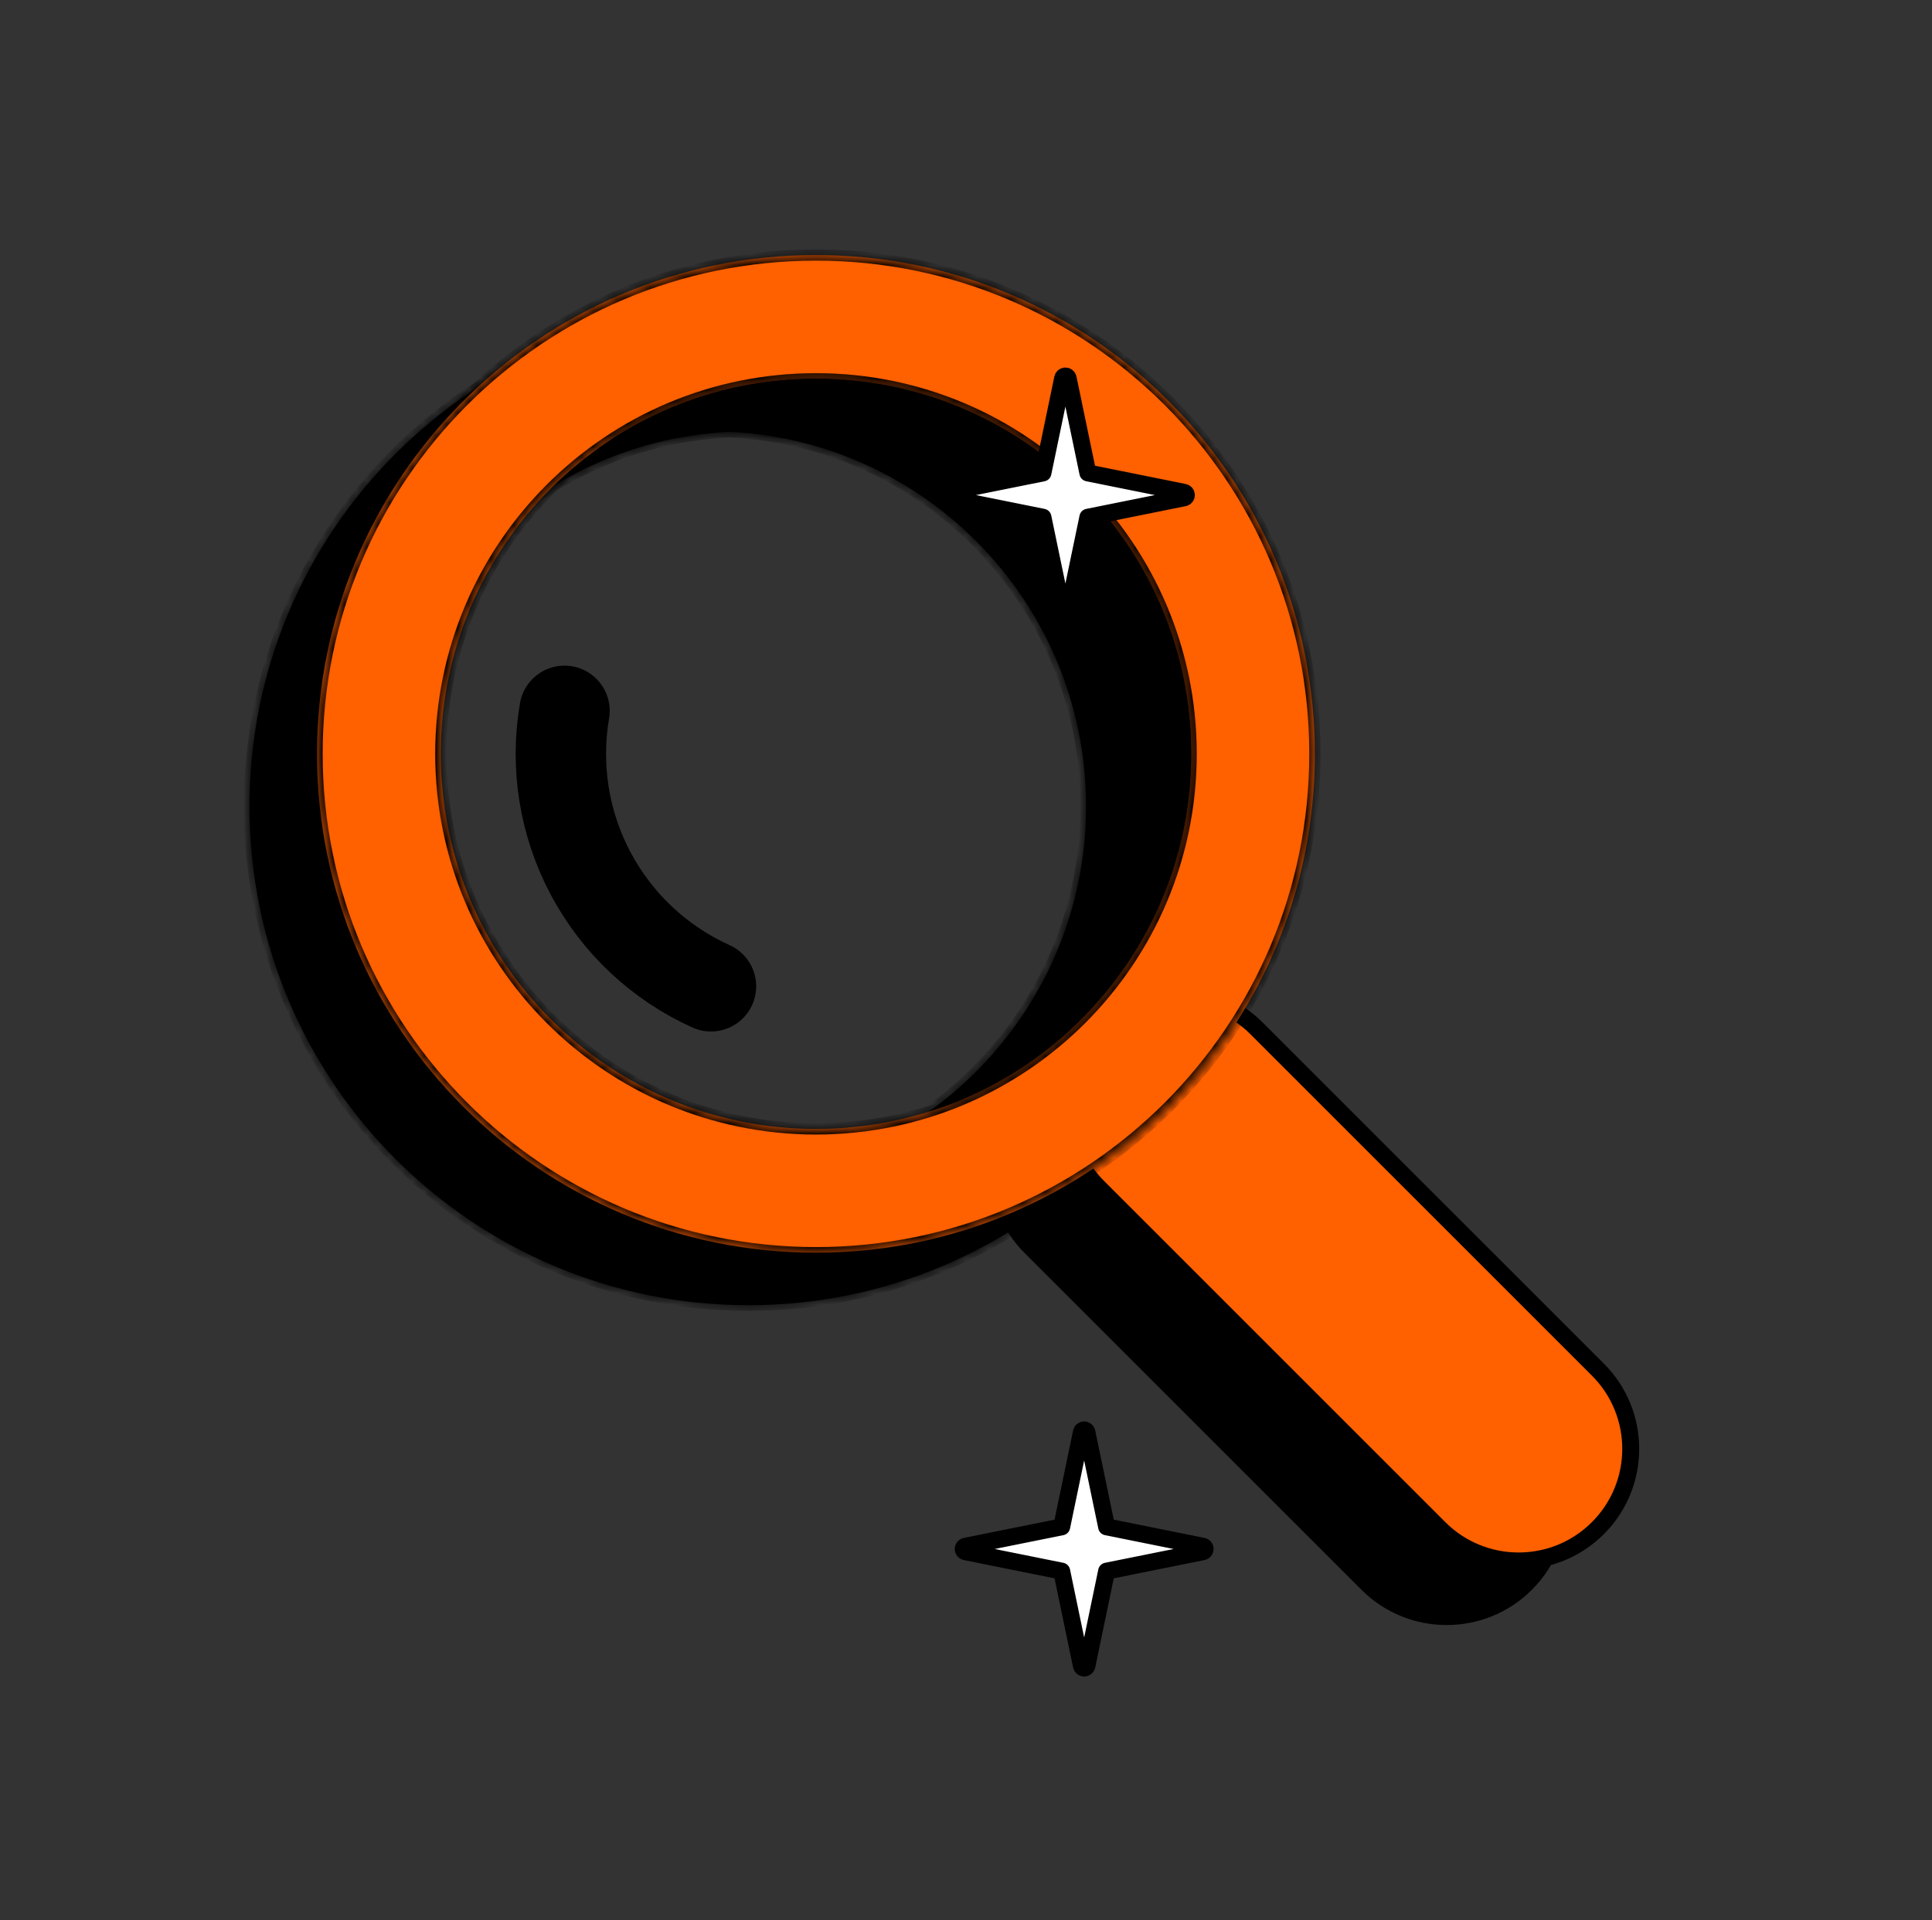 <svg width="171" height="170" viewBox="0 0 171 170" fill="none" xmlns="http://www.w3.org/2000/svg">
<rect x="0" y="0" width="171" height="170" fill="#333333" stroke="none"/>
<path d="M105.244 96.354L135.061 126.171C138.936 130.047 138.936 136.33 135.061 140.206C131.186 144.081 124.902 144.081 121.027 140.206L91.209 110.388C87.334 106.513 87.334 100.23 91.209 96.354C95.085 92.479 101.368 92.479 105.244 96.354Z" fill="black" stroke="black" stroke-width="1.5"/>
<path fill-rule="evenodd" clip-rule="evenodd" d="M66.242 115.547C90.631 115.547 110.402 95.776 110.402 71.387C110.402 46.998 90.631 27.227 66.242 27.227C41.853 27.227 22.082 46.998 22.082 71.387C22.082 95.776 41.853 115.547 66.242 115.547ZM66.242 104.59C84.58 104.59 99.445 89.724 99.445 71.387C99.445 53.049 84.58 38.184 66.242 38.184C47.905 38.184 33.039 53.049 33.039 71.387C33.039 89.724 47.905 104.59 66.242 104.59Z" fill="black"/>
<mask id="mask0_3052_59025" style="mask-type:luminance" maskUnits="userSpaceOnUse" x="22" y="27" width="89" height="89">
<path fill-rule="evenodd" clip-rule="evenodd" d="M66.242 115.547C90.631 115.547 110.402 95.776 110.402 71.387C110.402 46.998 90.631 27.227 66.242 27.227C41.853 27.227 22.082 46.998 22.082 71.387C22.082 95.776 41.853 115.547 66.242 115.547ZM66.242 104.59C84.58 104.59 99.445 89.724 99.445 71.387C99.445 53.049 84.58 38.184 66.242 38.184C47.905 38.184 33.039 53.049 33.039 71.387C33.039 89.724 47.905 104.59 66.242 104.59Z" fill="white"/>
</mask>
<g mask="url(#mask0_3052_59025)">
<path d="M109.906 71.387C109.906 95.501 90.358 115.049 66.244 115.049V116.045C90.908 116.045 110.902 96.051 110.902 71.387H109.906ZM66.244 27.725C90.358 27.725 109.906 47.273 109.906 71.387H110.902C110.902 46.723 90.908 26.729 66.244 26.729V27.725ZM22.582 71.387C22.582 47.273 42.13 27.725 66.244 27.725V26.729C41.58 26.729 21.586 46.723 21.586 71.387H22.582ZM66.244 115.049C42.13 115.049 22.582 95.501 22.582 71.387H21.586C21.586 96.051 41.58 116.045 66.244 116.045V115.049ZM98.949 71.387C98.949 89.449 84.307 104.092 66.244 104.092V105.088C84.857 105.088 99.945 89.999 99.945 71.387H98.949ZM66.244 38.682C84.307 38.682 98.949 53.324 98.949 71.387H99.945C99.945 52.774 84.857 37.685 66.244 37.685V38.682ZM33.539 71.387C33.539 53.324 48.182 38.682 66.244 38.682V37.685C47.632 37.685 32.543 52.774 32.543 71.387H33.539ZM66.244 104.092C48.182 104.092 33.539 89.449 33.539 71.387H32.543C32.543 89.999 47.632 105.088 66.244 105.088V104.092Z" fill="black"/>
</g>
<path d="M111.22 91.041L141.428 121.248C145.304 125.124 145.304 131.407 141.428 135.283C137.553 139.158 131.269 139.158 127.394 135.283L97.186 105.075C93.311 101.2 93.311 94.916 97.186 91.041C101.062 87.165 107.345 87.165 111.22 91.041Z" fill="#FF6000" stroke="black" stroke-width="1.5"/>
<path fill-rule="evenodd" clip-rule="evenodd" d="M72.219 110.898C96.608 110.898 116.379 91.127 116.379 66.738C116.379 42.349 96.608 22.578 72.219 22.578C47.83 22.578 28.059 42.349 28.059 66.738C28.059 91.127 47.83 110.898 72.219 110.898ZM72.219 99.941C90.556 99.941 105.422 85.076 105.422 66.738C105.422 48.401 90.556 33.535 72.219 33.535C53.881 33.535 39.016 48.401 39.016 66.738C39.016 85.076 53.881 99.941 72.219 99.941Z" fill="#FF6000"/>
<mask id="mask1_3052_59025" style="mask-type:luminance" maskUnits="userSpaceOnUse" x="28" y="22" width="89" height="89">
<path fill-rule="evenodd" clip-rule="evenodd" d="M72.219 110.898C96.608 110.898 116.379 91.127 116.379 66.738C116.379 42.349 96.608 22.578 72.219 22.578C47.83 22.578 28.059 42.349 28.059 66.738C28.059 91.127 47.83 110.898 72.219 110.898ZM72.219 99.941C90.556 99.941 105.422 85.076 105.422 66.738C105.422 48.401 90.556 33.535 72.219 33.535C53.881 33.535 39.016 48.401 39.016 66.738C39.016 85.076 53.881 99.941 72.219 99.941Z" fill="white"/>
</mask>
<g mask="url(#mask1_3052_59025)">
<path d="M115.883 66.738C115.883 90.852 96.335 110.4 72.221 110.4V111.396C96.885 111.396 116.879 91.402 116.879 66.738H115.883ZM72.221 23.076C96.335 23.076 115.883 42.624 115.883 66.738H116.879C116.879 42.074 96.885 22.08 72.221 22.08V23.076ZM28.559 66.738C28.559 42.624 48.107 23.076 72.221 23.076V22.08C47.557 22.08 27.562 42.074 27.562 66.738H28.559ZM72.221 110.4C48.107 110.4 28.559 90.852 28.559 66.738H27.562C27.562 91.402 47.557 111.396 72.221 111.396V110.4ZM104.926 66.738C104.926 84.801 90.283 99.443 72.221 99.443V100.439C90.833 100.439 105.922 85.351 105.922 66.738H104.926ZM72.221 34.033C90.283 34.033 104.926 48.676 104.926 66.738H105.922C105.922 48.126 90.833 33.037 72.221 33.037V34.033ZM39.516 66.738C39.516 48.676 54.158 34.033 72.221 34.033V33.037C53.608 33.037 38.52 48.126 38.52 66.738H39.516ZM72.221 99.443C54.158 99.443 39.516 84.801 39.516 66.738H38.52C38.52 85.351 53.608 100.439 72.221 100.439V99.443Z" fill="black"/>
</g>
<path fill-rule="evenodd" clip-rule="evenodd" d="M82.223 98.408C95.672 94.165 105.424 81.59 105.424 66.738C105.424 48.401 90.558 33.535 72.221 33.535C65.023 33.535 58.361 35.825 52.922 39.717C56.078 38.721 59.438 38.184 62.924 38.184C81.261 38.184 96.127 53.049 96.127 71.387C96.127 82.527 90.641 92.386 82.223 98.408Z" fill="black"/>
<mask id="mask2_3052_59025" style="mask-type:luminance" maskUnits="userSpaceOnUse" x="52" y="33" width="54" height="66">
<path fill-rule="evenodd" clip-rule="evenodd" d="M82.223 98.408C95.672 94.165 105.424 81.59 105.424 66.738C105.424 48.401 90.558 33.535 72.221 33.535C65.023 33.535 58.361 35.825 52.922 39.717C56.078 38.721 59.438 38.184 62.924 38.184C81.261 38.184 96.127 53.049 96.127 71.387C96.127 82.527 90.641 92.386 82.223 98.408Z" fill="white"/>
</mask>
<g mask="url(#mask2_3052_59025)">
<path d="M82.223 98.408L81.934 98.003L82.373 98.884L82.223 98.408ZM52.923 39.717L52.633 39.312L53.072 40.191L52.923 39.717ZM104.926 66.738C104.926 81.367 95.322 93.753 82.073 97.934L82.373 98.884C96.024 94.576 105.923 81.814 105.923 66.738H104.926ZM72.221 34.033C90.284 34.033 104.926 48.676 104.926 66.738H105.923C105.923 48.126 90.834 33.037 72.221 33.037V34.033ZM53.212 40.122C58.569 36.289 65.132 34.033 72.221 34.033V33.037C64.917 33.037 58.154 35.362 52.633 39.312L53.212 40.122ZM53.072 40.191C56.181 39.211 59.491 38.682 62.925 38.682V37.685C59.388 37.685 55.977 38.23 52.773 39.241L53.072 40.191ZM62.925 38.682C80.987 38.682 95.629 53.324 95.629 71.387H96.626C96.626 52.774 81.537 37.685 62.925 37.685V38.682ZM95.629 71.387C95.629 82.359 90.226 92.07 81.934 98.003L82.513 98.814C91.056 92.701 96.626 82.694 96.626 71.387H95.629Z" fill="black"/>
</g>
<path d="M62.929 87.316C58.373 85.26 54.628 81.749 52.282 77.335C49.936 72.921 49.121 67.853 49.965 62.927" stroke="black" stroke-width="8" stroke-linecap="round" stroke-linejoin="round"/>
<path d="M95.714 126.785C95.738 126.67 95.84 126.587 95.958 126.587C96.076 126.587 96.178 126.67 96.202 126.785L97.945 135.169L106.466 136.885C106.582 136.908 106.666 137.01 106.666 137.129C106.666 137.247 106.582 137.35 106.466 137.373L97.945 139.089L96.202 147.473C96.178 147.588 96.076 147.671 95.958 147.671C95.84 147.671 95.738 147.588 95.714 147.473L93.971 139.089L85.45 137.373C85.334 137.35 85.25 137.247 85.25 137.129C85.25 137.01 85.334 136.908 85.45 136.885L93.971 135.169L95.714 126.785ZM94.542 33.484C94.518 33.369 94.416 33.286 94.298 33.286C94.18 33.286 94.078 33.369 94.054 33.484L92.311 41.868L83.79 43.584C83.674 43.607 83.59 43.71 83.59 43.828C83.59 43.947 83.674 44.049 83.79 44.072L92.311 45.788L94.054 54.172C94.078 54.287 94.18 54.37 94.298 54.37C94.416 54.37 94.518 54.287 94.542 54.172L96.285 45.788L104.806 44.072C104.922 44.049 105.006 43.947 105.006 43.828C105.006 43.71 104.922 43.607 104.806 43.584L96.285 41.868L94.542 33.484Z" fill="white" stroke="black" stroke-width="1.5" stroke-linejoin="round"/>
</svg>
